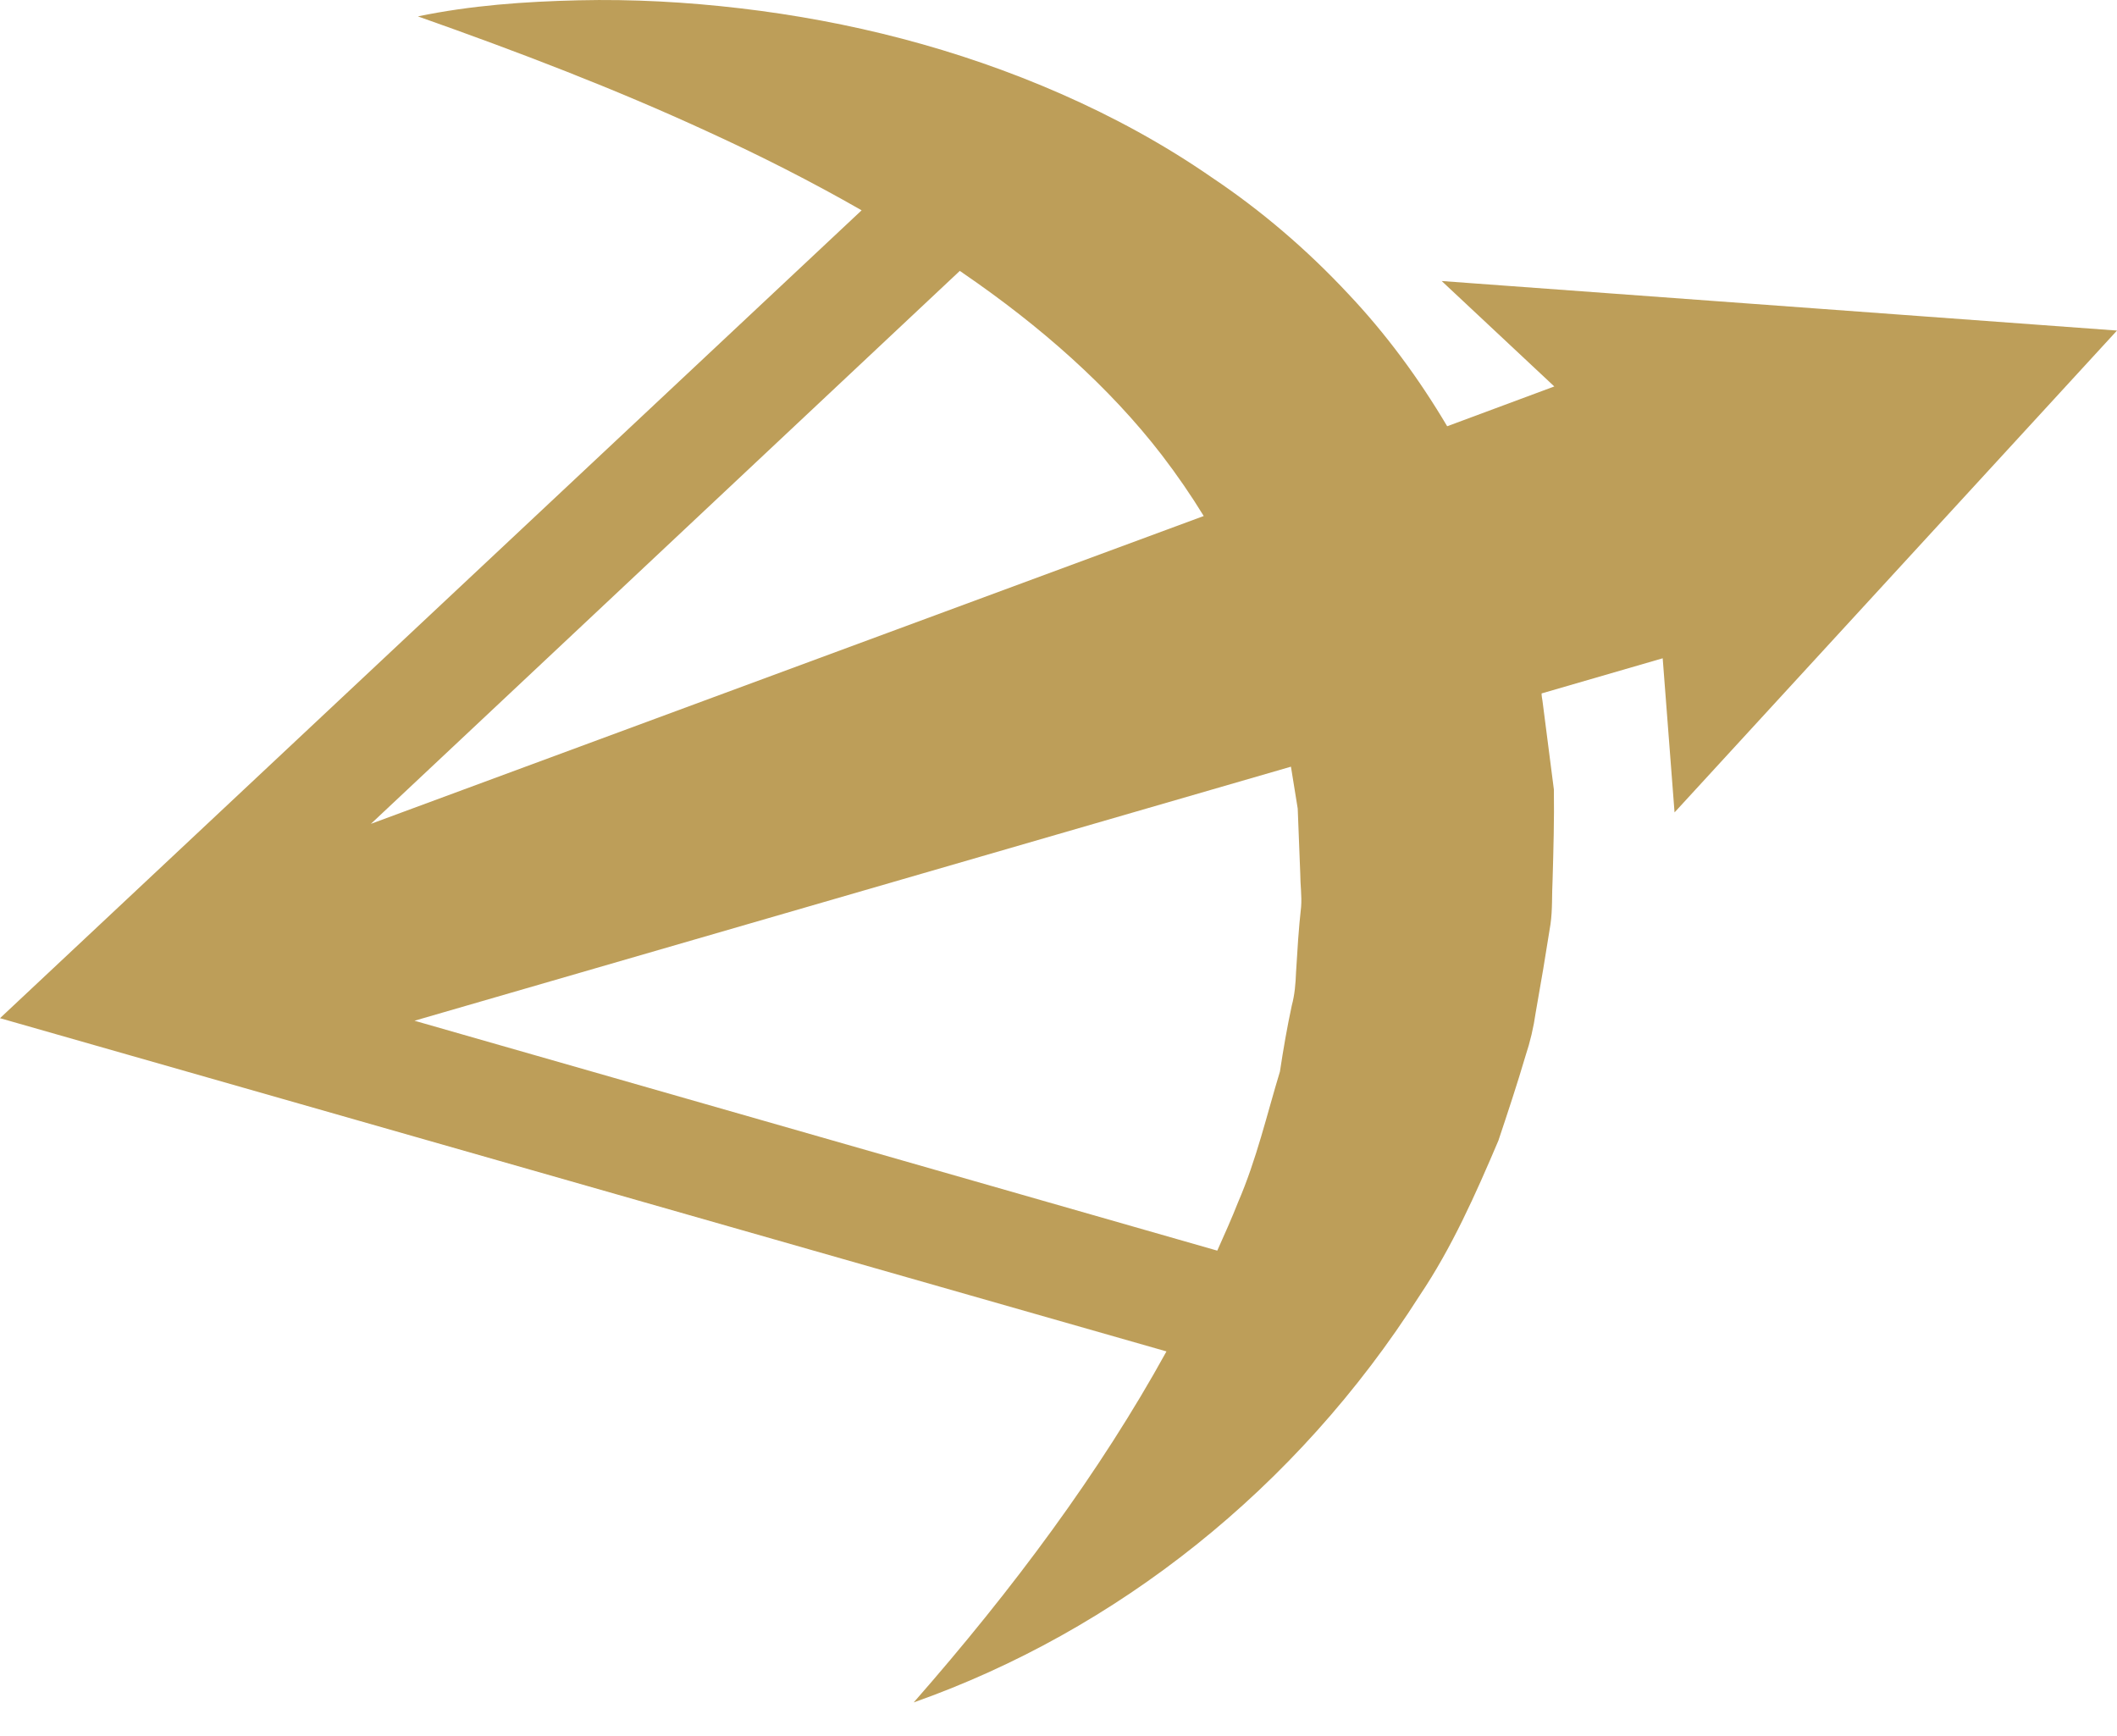 <svg width="50" height="41" viewBox="0 0 50 41" fill="none" xmlns="http://www.w3.org/2000/svg">
<path d="M39.55 19.187L50 7.807L34.05 6.637L36.71 9.127L34.18 10.067C33.51 8.937 32.73 7.877 31.84 6.937C30.86 5.887 29.78 4.967 28.63 4.197C27.49 3.407 26.29 2.757 25.06 2.217C22.6 1.137 20.04 0.497 17.49 0.197C16.21 0.047 14.94 -0.023 13.66 0.007C12.39 0.037 11.12 0.127 9.87 0.387C12.25 1.227 14.52 2.097 16.69 3.097C17.96 3.677 19.18 4.297 20.35 4.967L0 24.047L27.55 31.917C25.98 34.767 23.93 37.527 21.58 40.207C26.36 38.517 30.62 35.167 33.53 30.597C34.29 29.467 34.85 28.207 35.39 26.937C35.61 26.277 35.83 25.617 36.03 24.937C36.14 24.607 36.22 24.267 36.27 23.917L36.45 22.877L36.62 21.827C36.67 21.477 36.65 21.127 36.67 20.767C36.69 20.057 36.71 19.347 36.7 18.647L36.43 16.547C36.42 16.487 36.41 16.437 36.41 16.377L39.27 15.547L39.55 19.187ZM22.74 6.447C24.58 7.707 26.2 9.137 27.44 10.747C27.8 11.217 28.13 11.697 28.43 12.187L8.76 19.457L22.67 6.397C22.69 6.417 22.72 6.427 22.74 6.447ZM30.65 19.097L30.71 20.637C30.71 20.897 30.75 21.157 30.73 21.417C30.7 21.677 30.68 21.927 30.66 22.187L30.61 22.967C30.6 23.227 30.58 23.487 30.51 23.747C30.4 24.257 30.31 24.777 30.23 25.307C29.92 26.327 29.68 27.377 29.24 28.397C29.09 28.777 28.92 29.157 28.75 29.537L9.79 24.107L30.49 18.107L30.65 19.097Z" fill="#bd9e59"/>
</svg>
